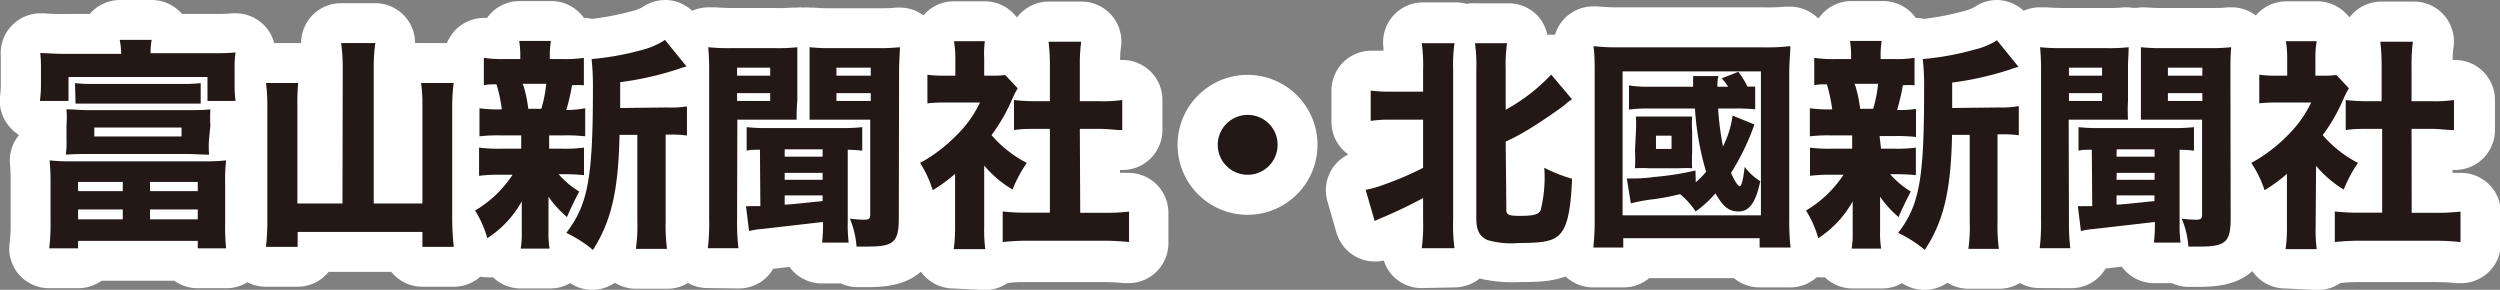 <svg xmlns="http://www.w3.org/2000/svg" viewBox="0 0 187.97 21.79"><rect x="0" y="0" width="187.97" height="21.79" fill="#808080" stroke="none"/><defs><style>.cls-1{fill:#fff;}.cls-2{fill:#231815;}</style></defs><g id="レイヤー_2" data-name="レイヤー 2"><g id="レイヤー_1-2" data-name="レイヤー 1"><path d="M9.11,4.05A5.34,5.34,0,0,0,9,3h2.4a6.15,6.15,0,0,0-.08,1h4.47c.89,0,1.4,0,1.92-.06a7.27,7.27,0,0,0-.07,1.18V6.39a8.52,8.52,0,0,0,.07,1.2H15.6V5.79H5.15v1.8H3a9.14,9.14,0,0,0,.08-1.22V5.17c0-.42,0-.75-.06-1.18.5,0,1,.06,1.92.06ZM3.8,13.83a17.56,17.56,0,0,0-.07-1.77,15.45,15.45,0,0,0,1.74.07h9.78A15.85,15.85,0,0,0,17,12.06a13.28,13.28,0,0,0-.07,1.77v2.92A17,17,0,0,0,17,18.67H14.87v-.56h-9v.56H3.7a14.51,14.51,0,0,0,.1-1.9Zm11.92-3.4a7.45,7.45,0,0,0,0,1.2c-.53,0-1.08-.05-1.6-.05H6.56c-.54,0-1.06,0-1.61.05A7.55,7.55,0,0,0,5,10.43v-1A8.77,8.77,0,0,0,5,8.22c.54,0,1,.06,1.61.06h7.62c.62,0,1.06,0,1.59-.06a8.28,8.28,0,0,0,0,1.21ZM5.64,6.25a10.31,10.31,0,0,0,1.22.06h7a10.38,10.38,0,0,0,1.23-.06V7.79c-.38,0-.77,0-1.23,0h-7c-.43,0-.82,0-1.18,0Zm.23,8.12H9.23v-.69H5.87Zm0,2.12H9.23v-.74H5.87Zm1.22-6.9v.67h6.56V9.59Zm4.19,4.78h3.59v-.69H11.28Zm0,2.12h3.59v-.74H11.28Z"/><path d="M25.77,5a13.65,13.65,0,0,0-.12-1.76h2.57A12.37,12.37,0,0,0,28.1,5V15.3h3.66V7.86a11.16,11.16,0,0,0-.1-1.62h2.45A15.14,15.14,0,0,0,34,7.86v8.51a19.82,19.82,0,0,0,.12,2.19H31.76V17.44H22.38v1.12H20a18.19,18.19,0,0,0,.1-2.16V7.89A12.94,12.94,0,0,0,20,6.24h2.42a15,15,0,0,0-.06,1.65V15.3h3.39Z"/><path d="M41.29,11.18h1a10.91,10.91,0,0,0,1.62-.08v2.07a13.68,13.68,0,0,0-1.62-.07H42a6.52,6.52,0,0,0,1.55,1.3c-.35.67-.65,1.29-.92,1.92a8.11,8.11,0,0,1-1.39-1.53c0,.7,0,1,0,1.2v1.33a7.5,7.5,0,0,0,.08,1.37H39.15a6.83,6.83,0,0,0,.08-1.28V16.14c0-.29,0-.67,0-1a7.82,7.82,0,0,1-2.59,2.77,7.76,7.76,0,0,0-.92-2.08,8.65,8.65,0,0,0,2.82-2.69h-.91a11.37,11.37,0,0,0-1.61.08V11.1a11.31,11.31,0,0,0,1.64.08h1.53v-1H37.65a11.74,11.74,0,0,0-1.6.07V8.14a9.93,9.93,0,0,0,1.68.08,10.9,10.9,0,0,0-.4-1.88c-.42,0-.62,0-.95.07V4.35A9.7,9.7,0,0,0,38,4.44h1.12v-.1a7.61,7.61,0,0,0-.08-1.26h2.38a7.17,7.17,0,0,0-.08,1.26v.1h.92a9.71,9.71,0,0,0,1.64-.09V6.41a7.53,7.53,0,0,0-.89,0,15.33,15.33,0,0,1-.43,1.86A7.72,7.72,0,0,0,44,8.14v2.11a12.24,12.24,0,0,0-1.62-.07H41.29Zm-.59-3a9.57,9.57,0,0,0,.37-1.88H39.3l.07.18a9.86,9.86,0,0,1,.35,1.7Zm9.42-.1A7.88,7.88,0,0,0,51.65,8v2.19a8.28,8.28,0,0,0-1.28-.07h-.32V16.6a13.69,13.69,0,0,0,.1,2.11H47.81a12.54,12.54,0,0,0,.11-2.11V10.14H46.58c-.08,4.21-.63,6.52-2,8.65a9.27,9.27,0,0,0-2-1.28c1.6-2.11,2-4,2-10.75a19.16,19.16,0,0,0-.1-2.32,21,21,0,0,0,3.89-.71A5.6,5.6,0,0,0,50,3l1.62,2a4,4,0,0,0-.59.18,24,24,0,0,1-4.4,1V8.12Z"/><path d="M55.42,16.54a17.09,17.09,0,0,0,.1,2.12h-2.3a15.58,15.58,0,0,0,.1-2.16V5.44a18.34,18.34,0,0,0-.07-1.89A15.2,15.2,0,0,0,55,3.62h3.25a13.45,13.45,0,0,0,1.7-.07c0,.53,0,.9,0,1.54V7.56A12.89,12.89,0,0,0,59.9,9c-.35,0-1,0-1.46,0h-3Zm0-10.85h2.49v-.6H55.42Zm0,1.9h2.49V7H55.42Zm1.72,3.67c-.6,0-.66,0-1,.07V9.56a13.12,13.12,0,0,0,1.56.07h5.57a13.34,13.34,0,0,0,1.56-.07v1.77a9.62,9.62,0,0,0-1.09-.07v5.48a10.82,10.82,0,0,0,.07,1.5h-2a11.88,11.88,0,0,0,.07-1.55l-4.62.53a5.61,5.61,0,0,0-.94.15l-.23-1.87a2.51,2.51,0,0,0,.35,0l.73,0Zm1.86.52h2.85v-.55H59Zm0,1.74h2.85V13H59Zm0,1.87c.8-.05.86-.07,2.35-.22l.5-.05v-.43H59Zm8.58,1c0,1.82-.37,2.15-2.36,2.15l-.82,0a6.53,6.53,0,0,0-.5-2.1,10.29,10.29,0,0,0,1,.08c.45,0,.53-.06.53-.41V9H62.32c-.54,0-1,0-1.45,0,0-.36,0-.73,0-1.48V5.09c0-.62,0-1.07,0-1.54a14.65,14.65,0,0,0,1.7.07h3.39a15,15,0,0,0,1.7-.07c0,.55-.06,1-.06,1.87ZM62.89,5.69h2.58v-.6H62.89Zm0,1.9h2.58V7H62.89Z"/><path d="M74,17a11.52,11.52,0,0,0,.08,1.73H71.71a12,12,0,0,0,.1-1.78V13.07a11.44,11.44,0,0,1-1.68,1.23,8.4,8.4,0,0,0-.95-2.05,11.56,11.56,0,0,0,2.75-2.09,8.53,8.53,0,0,0,1.75-2.45H71.16a11.4,11.4,0,0,0-1.43.06V5.62a9.3,9.3,0,0,0,1.3.07h.8V4.37a7.43,7.43,0,0,0-.1-1.27h2.32A6.68,6.68,0,0,0,74,4.39v1.3h.58a6.67,6.67,0,0,0,1-.05l.94,1a6.58,6.58,0,0,0-.39.75,13.25,13.25,0,0,1-1.58,2.77,8.93,8.93,0,0,0,2.65,2.09,10.33,10.33,0,0,0-1.07,2A8.4,8.4,0,0,1,74,12.45Zm7.22-1h1.67a15.42,15.42,0,0,0,2-.09v2.29a18.06,18.06,0,0,0-2-.1H77.29a16.77,16.77,0,0,0-1.9.1V15.9a15.53,15.53,0,0,0,1.93.09h1.62V9.69H77.87c-.55,0-1.08,0-1.63.09V7.52a14.19,14.19,0,0,0,1.63.09h1.07V5a15.59,15.59,0,0,0-.1-1.86h2.45A13.21,13.21,0,0,0,81.19,5V7.61h1.54a10.3,10.3,0,0,0,1.65-.09V9.78c-.56,0-1.07-.09-1.65-.09H81.19Z"/><path d="M96.06,10.9a2.25,2.25,0,1,1-2.25-2.26A2.24,2.24,0,0,1,96.06,10.9Z"/><path d="M104.68,9a9.52,9.52,0,0,0-1.62.09V6.81a10.74,10.74,0,0,0,1.62.08H107V5.25a12.06,12.06,0,0,0-.1-2h2.46a11.85,11.85,0,0,0-.1,2v11.3a13,13,0,0,0,.1,2.11h-2.46a13.48,13.48,0,0,0,.1-2.14V14.89c-.92.5-1.77.91-2.85,1.38-.37.15-.55.23-.79.35l-.68-2.35a7,7,0,0,0,1.38-.39A23.47,23.47,0,0,0,107,12.62V9Zm8.58,6.8c0,.35.2.43,1,.43,1.07,0,1.42-.1,1.58-.43a10.16,10.16,0,0,0,.27-3.19,11.09,11.09,0,0,0,2.09.83c-.1,2.54-.4,3.78-1.07,4.31-.5.4-1.19.52-2.94.52a6.38,6.38,0,0,1-2.35-.22c-.6-.28-.84-.73-.84-1.65V5.25a11.59,11.59,0,0,0-.1-2h2.41a12.13,12.13,0,0,0-.1,2v3a13.79,13.79,0,0,0,3.42-2.64l1.57,1.86a2.45,2.45,0,0,0-.5.38c-.47.37-1.82,1.3-2.64,1.8-.64.39-1.15.67-1.85,1Z"/><path d="M119.8,18.61a19.07,19.07,0,0,0,.1-2.24V5.47c0-.8,0-1.35-.09-2a16.67,16.67,0,0,0,2,.09h10.8a15.81,15.81,0,0,0,2-.09c0,.6-.08,1.17-.08,2V16.39a17.86,17.86,0,0,0,.1,2.22H132.3v-.7H122.05v.7ZM122,16.19H132.4V5.37H122Zm5.5-2.49a7.18,7.18,0,0,0,.78-.78,21.49,21.49,0,0,1-.84-4.76H124a9.89,9.89,0,0,0-1.52.08V6.42a8.45,8.45,0,0,0,1.5.1h3.32c0-.18,0-.18,0-.48a1.44,1.44,0,0,0,0-.32h1.9a3.31,3.31,0,0,0-.07.8h.81a5,5,0,0,0-.49-.63l1.25-.49a6.57,6.57,0,0,1,.69,1.11l.58,0V8.22a13,13,0,0,0-1.57-.06h-1.22a21.52,21.52,0,0,0,.37,2.85,7.35,7.35,0,0,0,.72-2.32l1.64.67A17.66,17.66,0,0,1,130.15,13c.28.63.53,1,.66,1s.25-.45.37-1.45a4.1,4.1,0,0,0,1.17,1.07c-.32,1.58-.82,2.28-1.62,2.28s-1.19-.41-1.75-1.36a8.12,8.12,0,0,1-1.49,1.36,5.6,5.6,0,0,0-1.17-1.3l-.53.12c-.43.1-.9.18-1.4.25a13.46,13.46,0,0,0-1.77.32l-.3-1.87h.33c.17,0,1,0,1.67-.11a21.87,21.87,0,0,0,3.16-.49ZM123,9.94a10.27,10.27,0,0,0,0-1.18c.36,0,.67,0,1.07,0h2.06c.46,0,.8,0,1.1,0a7.81,7.81,0,0,0,0,1.12v1.55a11.72,11.72,0,0,0,0,1.22,8.18,8.18,0,0,0-.93,0H124a9.72,9.72,0,0,0-1.07,0,11.28,11.28,0,0,0,0-1.29Zm1.51,1.26h1.17v-1h-1.17Z"/><path d="M141.43,11.18h1a10.91,10.91,0,0,0,1.62-.08v2.07a13.68,13.68,0,0,0-1.62-.07h-.31a6.52,6.52,0,0,0,1.55,1.3c-.35.67-.65,1.29-.92,1.92a7.79,7.79,0,0,1-1.39-1.53c0,.7,0,1,0,1.2v1.33a7.5,7.5,0,0,0,.08,1.37h-2.22a6.83,6.83,0,0,0,.08-1.28V16.14c0-.29,0-.67,0-1a7.82,7.82,0,0,1-2.59,2.77,7.76,7.76,0,0,0-.92-2.08,8.65,8.65,0,0,0,2.82-2.69h-.92a11.3,11.3,0,0,0-1.6.08V11.1a11.31,11.31,0,0,0,1.64.08h1.53v-1h-1.58a11.74,11.74,0,0,0-1.6.07V8.14a9.93,9.93,0,0,0,1.68.08,11.93,11.93,0,0,0-.4-1.88c-.42,0-.62,0-.95.07V4.35a9.7,9.7,0,0,0,1.65.09h1.12v-.1a7.61,7.61,0,0,0-.08-1.26h2.38a7.17,7.17,0,0,0-.08,1.26v.1h.92a9.51,9.51,0,0,0,1.63-.09V6.41a7.23,7.23,0,0,0-.88,0,15.33,15.33,0,0,1-.43,1.86,7.72,7.72,0,0,0,1.42-.08v2.11a12.24,12.24,0,0,0-1.62-.07h-1.12Zm-.59-3a9.57,9.57,0,0,0,.37-1.88h-1.77l.07.18a9.86,9.86,0,0,1,.35,1.7Zm9.42-.1a7.88,7.88,0,0,0,1.53-.1v2.19a8.28,8.28,0,0,0-1.28-.07h-.32V16.6a13.69,13.69,0,0,0,.1,2.11H148a12.78,12.78,0,0,0,.1-2.11V10.14h-1.33c-.08,4.21-.64,6.52-2.05,8.65a9.27,9.27,0,0,0-2-1.28c1.6-2.11,1.95-4,1.95-10.75a19.16,19.16,0,0,0-.1-2.32,21,21,0,0,0,3.89-.71,5.6,5.6,0,0,0,1.69-.7l1.62,2a4,4,0,0,0-.59.18,24,24,0,0,1-4.4,1V8.12Z"/><path d="M155.56,16.54a17.09,17.09,0,0,0,.1,2.12h-2.3a15.58,15.58,0,0,0,.1-2.16V5.44a18.34,18.34,0,0,0-.07-1.89,15.2,15.2,0,0,0,1.71.07h3.25a13.45,13.45,0,0,0,1.7-.07c0,.53-.05.9-.05,1.54V7.56A12.89,12.89,0,0,0,160,9c-.35,0-1,0-1.46,0h-3Zm0-10.85h2.49v-.6h-2.49Zm0,1.9h2.49V7h-2.49Zm1.72,3.67c-.6,0-.67,0-1,.07V9.56a13.12,13.12,0,0,0,1.56.07h5.57a13,13,0,0,0,1.55-.07v1.77a9.26,9.26,0,0,0-1.08-.07v5.48a10.82,10.82,0,0,0,.07,1.5h-2a11.88,11.88,0,0,0,.07-1.55l-4.62.53a5.61,5.61,0,0,0-.94.15l-.23-1.87a2.44,2.44,0,0,0,.35,0l.73,0Zm1.86.52H162v-.55h-2.85Zm0,1.74H162V13h-2.85Zm0,1.87c.8-.05.86-.07,2.35-.22l.5-.05v-.43h-2.85Zm8.58,1c0,1.82-.37,2.15-2.36,2.15l-.82,0a6.53,6.53,0,0,0-.5-2.1,10.29,10.29,0,0,0,1,.08c.45,0,.53-.06.53-.41V9h-3.15c-.54,0-1,0-1.45,0,0-.36,0-.73,0-1.48V5.09c0-.62,0-1.07,0-1.54a14.65,14.65,0,0,0,1.7.07h3.39a15,15,0,0,0,1.7-.07c-.05.55-.06,1-.06,1.87ZM163,5.69h2.59v-.6H163Zm0,1.9h2.59V7H163Z"/><path d="M174.11,17a11.52,11.52,0,0,0,.08,1.73h-2.34a12,12,0,0,0,.1-1.78V13.07a11.44,11.44,0,0,1-1.68,1.23,8.4,8.4,0,0,0-1-2.05,11.56,11.56,0,0,0,2.75-2.09,8.73,8.73,0,0,0,1.75-2.45H171.3a11.4,11.4,0,0,0-1.43.06V5.62a9.3,9.3,0,0,0,1.3.07h.8V4.37a7.43,7.43,0,0,0-.1-1.27h2.32a6.68,6.68,0,0,0-.1,1.29v1.3h.58a6.67,6.67,0,0,0,1-.05l.94,1a6.58,6.58,0,0,0-.39.75,13.25,13.25,0,0,1-1.58,2.77,8.93,8.93,0,0,0,2.65,2.09,10.33,10.33,0,0,0-1.07,2,8.4,8.4,0,0,1-2.08-1.78Zm7.22-1H183a15.42,15.42,0,0,0,2-.09v2.29a18.06,18.06,0,0,0-1.95-.1h-5.59a17.07,17.07,0,0,0-1.91.1V15.9a15.8,15.8,0,0,0,1.94.09h1.62V9.69H178c-.55,0-1.08,0-1.63.09V7.52a14.19,14.19,0,0,0,1.63.09h1.07V5a15.59,15.59,0,0,0-.1-1.86h2.45a13.21,13.21,0,0,0-.1,1.86V7.61h1.54a10.3,10.3,0,0,0,1.65-.09V9.78c-.56,0-1.07-.09-1.65-.09h-1.54Z"/><path class="cls-1" d="M14.87,21.67a3,3,0,0,1-1.76-.56H7.63a3,3,0,0,1-1.76.56H3.7a3,3,0,0,1-2.25-1A3,3,0,0,1,.72,18.3,10.94,10.94,0,0,0,.8,16.77V13.83a14.46,14.46,0,0,0-.05-1.5,3,3,0,0,1,.68-2.18,3.07,3.07,0,0,1-.67-.57A3,3,0,0,1,0,7.23a5.26,5.26,0,0,0,.06-.86V5.17c0-.27,0-.49,0-.74V4.22A3,3,0,0,1,3,1h.29a16,16,0,0,0,1.63.05H6.75A3,3,0,0,1,9,0h2.4a3,3,0,0,1,2.28,1.05h2.11c.8,0,1.23,0,1.63-.05h.29a3,3,0,0,1,2.18.93,3,3,0,0,1,.79,2.51,4.13,4.13,0,0,0,0,.74V6.39a6,6,0,0,0,0,.79,3,3,0,0,1-1.4,3A3,3,0,0,1,20,12.4a10.22,10.22,0,0,0,0,1.43v2.92A14.23,14.23,0,0,0,20,18.29a3,3,0,0,1-3,3.38Z"/><path class="cls-1" d="M31.76,21.56a3,3,0,0,1-2.34-1.12H24.71a3,3,0,0,1-2.33,1.12H20a3,3,0,0,1-3-3.33,15.66,15.66,0,0,0,.08-1.83V7.89a10.13,10.13,0,0,0-.07-1.27,3,3,0,0,1,3-3.38h2.63a3,3,0,0,1,3-3h2.57a3,3,0,0,1,3,3,3.15,3.15,0,0,1,.44,0h2.45a3,3,0,0,1,2.25,1,3,3,0,0,1,.73,2.34A11.54,11.54,0,0,0,37,7.86v8.51a16.06,16.06,0,0,0,.1,1.86,3,3,0,0,1-3,3.33Z"/><path class="cls-1" d="M44.53,21.79a3,3,0,0,1-1.66-.5,3,3,0,0,1-1.5.4H39.15a3,3,0,0,1-2.08-.84,2.55,2.55,0,0,1-.39,0,2.94,2.94,0,0,1-1-.17,3,3,0,0,1-1.88-2,4.51,4.51,0,0,0-.59-1.32,3,3,0,0,1,0-3.17,3.09,3.09,0,0,1-.17-1V11.1c0-.13,0-.25,0-.37a3.87,3.87,0,0,1,0-.48V8.14a3,3,0,0,1,.35-1.41c0-.11,0-.22,0-.32V4.35a3,3,0,0,1,3-3h.23a1.84,1.84,0,0,1,.17-.22A3,3,0,0,1,39.07.08h2.38a3,3,0,0,1,2.29,1.06l.17.21h0a2.46,2.46,0,0,1,.6.07,20.83,20.83,0,0,0,3-.58,3.69,3.69,0,0,0,.76-.28A3.07,3.07,0,0,1,50,0a3,3,0,0,1,2.31,1.09L53.9,3.07a3,3,0,0,1,.55,2.83,3.43,3.43,0,0,1-.25.55A3,3,0,0,1,54.65,8v2.19a3,3,0,0,1-1,2.26,2.85,2.85,0,0,1-.58.4V16.6a10.82,10.82,0,0,0,.07,1.65,3,3,0,0,1-3,3.46H47.81a3,3,0,0,1-1.58-.45,3.15,3.15,0,0,1-1.24.5A3.55,3.55,0,0,1,44.53,21.79Z"/><path class="cls-1" d="M53.22,21.66a3,3,0,0,1-3-3.39,15,15,0,0,0,.07-1.77V5.44c0-.88,0-1.22,0-1.61a3,3,0,0,1,3-3.28l.3,0c.37,0,.65.05,1.41.05h3.25A11.56,11.56,0,0,0,59.57.57l.34,0a2.42,2.42,0,0,1,.47,0,2.49,2.49,0,0,1,.47,0l.3,0a13.68,13.68,0,0,0,1.4.05h3.39c.75,0,1,0,1.41-.05l.29,0a3,3,0,0,1,3,3.27c0,.46,0,.84,0,1.6v11c0,4.62-3.06,5.15-5.36,5.15h0l-.87,0a2.93,2.93,0,0,1-1.19-.28H61.78a3,3,0,0,1-2.23-1l-.2-.24-1.22.14a2.62,2.62,0,0,1-.34.48,3,3,0,0,1-2.27,1Z"/><path class="cls-1" d="M71.71,21.69a3,3,0,0,1-3-3.38A8.9,8.9,0,0,0,68.81,17a3,3,0,0,1-1.52-1.74,5.39,5.39,0,0,0-.62-1.36,3,3,0,0,1,.82-4.13,3,3,0,0,1-.76-2V5.62a3,3,0,0,1,1-2.25,2.92,2.92,0,0,1,1-.58,3,3,0,0,1,3-2.69h2.32a3,3,0,0,1,2.3,1.08l.11.13c.05-.06.1-.13.16-.19a3,3,0,0,1,2.22-1h2.45a3,3,0,0,1,3,3.39,6.41,6.41,0,0,0-.07,1h.18a3,3,0,0,1,3,3V9.78a3,3,0,0,1-3,3h-.19V13l.3,0,.34,0a3,3,0,0,1,3,3v2.29a3,3,0,0,1-3,3l-.32,0c-.48-.05-1.09-.08-1.63-.08H77.29c-.53,0-1.05,0-1.55.08a3,3,0,0,1-1.69.52Z"/><path class="cls-1" d="M93.81,16.15a5.26,5.26,0,1,1,5.25-5.25A5.26,5.26,0,0,1,93.81,16.15Z"/><path class="cls-1" d="M106.91,21.66a3,3,0,0,1-2.26-1,2.84,2.84,0,0,1-.6-1.07,3.08,3.08,0,0,1-.68.07,3,3,0,0,1-2.88-2.16l-.68-2.35a3,3,0,0,1,1.57-3.54l-.27-.21a3,3,0,0,1-1-2.28V6.81a3,3,0,0,1,3-3l.44,0,.47,0,0-.22a3,3,0,0,1,3-3.41h2.46a3,3,0,0,1,.79.11A3,3,0,0,1,111,.25h2.41a3,3,0,0,1,2.26,1,3.05,3.05,0,0,1,.67,1.36l.34,0h0a3,3,0,0,1,2.3,1l1.57,1.85a3,3,0,0,1-.68,4.47l-.1.07a1.07,1.07,0,0,1-.16.14c-.12.1-.29.22-.49.36a3,3,0,0,1,2.13,3c-.09,2.5-.34,5.06-2.19,6.53-1.36,1.09-2.92,1.18-4.81,1.18a10.78,10.78,0,0,1-3-.27,3,3,0,0,1-1.88.67Z"/><path class="cls-1" d="M132.3,21.61a3,3,0,0,1-1.93-.7H124a3,3,0,0,1-1.93.7H119.8a3,3,0,0,1-3-3.37,14.4,14.4,0,0,0,.08-1.87V5.47c0-.68,0-1.14-.08-1.75a3,3,0,0,1,3-3.24l.32,0a14.53,14.53,0,0,0,1.67.07h10.8A13,13,0,0,0,134.23.5l.34,0a3,3,0,0,1,3,3.25c-.05.54-.07,1-.07,1.74V16.39a17,17,0,0,0,.07,1.83,3,3,0,0,1-3,3.39Z"/><path class="cls-1" d="M144.67,21.79a3,3,0,0,1-1.66-.5,3,3,0,0,1-1.5.4h-2.22a3,3,0,0,1-2.08-.84,2.55,2.55,0,0,1-.39,0,2.94,2.94,0,0,1-1-.17,3,3,0,0,1-1.88-2,4.51,4.51,0,0,0-.59-1.32,3,3,0,0,1,0-3.17,3.09,3.09,0,0,1-.17-1V11.1c0-.13,0-.25,0-.37a3.87,3.87,0,0,1,0-.48V8.14a3,3,0,0,1,.35-1.41c0-.11,0-.22,0-.32V4.35a3,3,0,0,1,3-3h.23a1.84,1.84,0,0,1,.17-.22A3,3,0,0,1,139.21.08h2.38a3,3,0,0,1,2.29,1.06l.16.21h0a2.48,2.48,0,0,1,.61.07,20.83,20.83,0,0,0,3-.58,3.69,3.69,0,0,0,.76-.28A3.07,3.07,0,0,1,150.11,0a3,3,0,0,1,2.31,1.09L154,3.07a3,3,0,0,1,.55,2.83,3.43,3.43,0,0,1-.25.55A3,3,0,0,1,154.79,8v2.19a3,3,0,0,1-1,2.26,2.54,2.54,0,0,1-.57.4V16.6a10.82,10.82,0,0,0,.07,1.65,3,3,0,0,1-3,3.46H148a3,3,0,0,1-1.58-.45,3.15,3.15,0,0,1-1.24.5A3.55,3.55,0,0,1,144.67,21.79Z"/><path class="cls-1" d="M153.36,21.66a3,3,0,0,1-3-3.39,12.42,12.42,0,0,0,.08-1.77V5.44c0-.88,0-1.22-.05-1.61a3,3,0,0,1,3-3.28l.3,0c.37,0,.65.05,1.41.05h3.25a11.56,11.56,0,0,0,1.36-.05l.34,0a2.78,2.78,0,0,0,.94,0l.3,0a13.68,13.68,0,0,0,1.4.05h3.39c.75,0,1,0,1.41-.05l.29,0a3,3,0,0,1,3,3.27c0,.46-.05.84-.05,1.6v11c0,4.62-3.06,5.15-5.36,5.15h0l-.87,0a2.93,2.93,0,0,1-1.19-.28h-1.35a3,3,0,0,1-2.23-1l-.2-.24-1.22.14a2.62,2.62,0,0,1-.34.48,3,3,0,0,1-2.27,1Z"/><path class="cls-1" d="M171.85,21.69a3,3,0,0,1-3-3.38A8.9,8.9,0,0,0,169,17a3,3,0,0,1-1.52-1.74,5.39,5.39,0,0,0-.62-1.36,3,3,0,0,1,.82-4.13,3,3,0,0,1-.76-2V5.62a3,3,0,0,1,1-2.25,2.92,2.92,0,0,1,1-.58,3,3,0,0,1,3-2.69h2.32a3,3,0,0,1,2.3,1.08l.11.13c.05-.06.1-.13.16-.19a3,3,0,0,1,2.22-1h2.45a3,3,0,0,1,3,3.39,6.41,6.41,0,0,0-.07,1h.18a3,3,0,0,1,3,3V9.78a3,3,0,0,1-3,3h-.19V13l.3,0,.34,0a3,3,0,0,1,3,3v2.29a3,3,0,0,1-3,3l-.32,0c-.48-.05-1.09-.08-1.63-.08h-5.59c-.53,0-1.05,0-1.55.08a3,3,0,0,1-1.69.52Z"/><path class="cls-2" d="M9.11,4.05A5.34,5.34,0,0,0,9,3h2.4a6.15,6.15,0,0,0-.08,1h4.47c.89,0,1.4,0,1.92-.06a7.27,7.27,0,0,0-.07,1.18V6.39a8.52,8.52,0,0,0,.07,1.2H15.6V5.79H5.15v1.8H3a9.14,9.14,0,0,0,.08-1.22V5.17c0-.42,0-.75-.06-1.18.5,0,1,.06,1.92.06ZM3.8,13.83a17.56,17.56,0,0,0-.07-1.77,15.45,15.45,0,0,0,1.74.07h9.78A15.85,15.85,0,0,0,17,12.06a13.28,13.28,0,0,0-.07,1.77v2.92A17,17,0,0,0,17,18.67H14.87v-.56h-9v.56H3.7a14.51,14.51,0,0,0,.1-1.9Zm11.92-3.4a7.45,7.45,0,0,0,0,1.2c-.53,0-1.08-.05-1.6-.05H6.56c-.54,0-1.06,0-1.61.05A7.55,7.55,0,0,0,5,10.43v-1A8.77,8.77,0,0,0,5,8.22c.54,0,1,.06,1.61.06h7.62c.62,0,1.06,0,1.59-.06a8.28,8.28,0,0,0,0,1.21ZM5.64,6.25a10.31,10.31,0,0,0,1.22.06h7a10.38,10.38,0,0,0,1.23-.06V7.79c-.38,0-.77,0-1.23,0h-7c-.43,0-.82,0-1.18,0Zm.23,8.12H9.23v-.69H5.87Zm0,2.12H9.23v-.74H5.87Zm1.22-6.9v.67h6.56V9.59Zm4.19,4.78h3.59v-.69H11.28Zm0,2.12h3.59v-.74H11.28Z"/><path class="cls-2" d="M25.77,5a13.65,13.65,0,0,0-.12-1.76h2.57A12.37,12.37,0,0,0,28.1,5V15.3h3.66V7.86a11.16,11.16,0,0,0-.1-1.62h2.45A15.14,15.14,0,0,0,34,7.86v8.51a19.82,19.82,0,0,0,.12,2.19H31.76V17.44H22.38v1.12H20a18.19,18.19,0,0,0,.1-2.16V7.89A12.94,12.94,0,0,0,20,6.24h2.42a15,15,0,0,0-.06,1.65V15.3h3.39Z"/><path class="cls-2" d="M41.29,11.18h1a10.91,10.91,0,0,0,1.62-.08v2.07a13.68,13.68,0,0,0-1.62-.07H42a6.52,6.52,0,0,0,1.55,1.3c-.35.67-.65,1.29-.92,1.92a8.11,8.11,0,0,1-1.39-1.53c0,.7,0,1,0,1.2v1.33a7.5,7.5,0,0,0,.08,1.37H39.15a6.83,6.83,0,0,0,.08-1.28V16.14c0-.29,0-.67,0-1a7.82,7.82,0,0,1-2.59,2.77,7.76,7.76,0,0,0-.92-2.08,8.65,8.65,0,0,0,2.82-2.69h-.91a11.37,11.37,0,0,0-1.61.08V11.1a11.31,11.31,0,0,0,1.64.08h1.53v-1H37.65a11.74,11.74,0,0,0-1.6.07V8.14a9.93,9.93,0,0,0,1.68.08,10.9,10.9,0,0,0-.4-1.88c-.42,0-.62,0-.95.07V4.35A9.7,9.7,0,0,0,38,4.44h1.12v-.1a7.61,7.61,0,0,0-.08-1.26h2.38a7.17,7.17,0,0,0-.08,1.26v.1h.92a9.71,9.71,0,0,0,1.64-.09V6.41a7.53,7.53,0,0,0-.89,0,15.33,15.33,0,0,1-.43,1.86A7.72,7.72,0,0,0,44,8.14v2.11a12.24,12.24,0,0,0-1.62-.07H41.29Zm-.59-3a9.57,9.57,0,0,0,.37-1.88H39.3l.07.18a9.86,9.86,0,0,1,.35,1.7Zm9.42-.1A7.88,7.88,0,0,0,51.65,8v2.19a8.28,8.28,0,0,0-1.28-.07h-.32V16.6a13.69,13.69,0,0,0,.1,2.11H47.81a12.54,12.54,0,0,0,.11-2.11V10.14H46.58c-.08,4.21-.63,6.52-2,8.65a9.27,9.27,0,0,0-2-1.28c1.6-2.11,2-4,2-10.75a19.16,19.16,0,0,0-.1-2.32,21,21,0,0,0,3.89-.71A5.6,5.6,0,0,0,50,3l1.62,2a4,4,0,0,0-.59.18,24,24,0,0,1-4.4,1V8.12Z"/><path class="cls-2" d="M55.42,16.54a17.09,17.09,0,0,0,.1,2.12h-2.3a15.58,15.58,0,0,0,.1-2.16V5.44a18.34,18.34,0,0,0-.07-1.89A15.2,15.2,0,0,0,55,3.62h3.25a13.45,13.45,0,0,0,1.7-.07c0,.53,0,.9,0,1.54V7.56A12.89,12.89,0,0,0,59.9,9c-.35,0-1,0-1.46,0h-3Zm0-10.85h2.49v-.6H55.42Zm0,1.9h2.49V7H55.42Zm1.72,3.67c-.6,0-.66,0-1,.07V9.56a13.12,13.12,0,0,0,1.56.07h5.57a13.34,13.34,0,0,0,1.56-.07v1.77a9.62,9.62,0,0,0-1.09-.07v5.48a10.82,10.82,0,0,0,.07,1.5h-2a11.88,11.88,0,0,0,.07-1.55l-4.62.53a5.61,5.61,0,0,0-.94.15l-.23-1.87a2.51,2.51,0,0,0,.35,0l.73,0Zm1.86.52h2.85v-.55H59Zm0,1.74h2.85V13H59Zm0,1.87c.8-.05.86-.07,2.35-.22l.5-.05v-.43H59Zm8.58,1c0,1.82-.37,2.15-2.36,2.15l-.82,0a6.53,6.53,0,0,0-.5-2.1,10.29,10.29,0,0,0,1,.08c.45,0,.53-.06.53-.41V9H62.32c-.54,0-1,0-1.45,0,0-.36,0-.73,0-1.48V5.09c0-.62,0-1.07,0-1.54a14.65,14.65,0,0,0,1.7.07h3.39a15,15,0,0,0,1.7-.07c0,.55-.06,1-.06,1.87ZM62.89,5.69h2.58v-.6H62.89Zm0,1.9h2.58V7H62.89Z"/><path class="cls-2" d="M74,17a11.52,11.52,0,0,0,.08,1.73H71.71a12,12,0,0,0,.1-1.78V13.07a11.44,11.44,0,0,1-1.68,1.23,8.4,8.4,0,0,0-.95-2.05,11.56,11.56,0,0,0,2.75-2.09,8.53,8.53,0,0,0,1.75-2.45H71.16a11.4,11.4,0,0,0-1.43.06V5.62a9.3,9.3,0,0,0,1.3.07h.8V4.37a7.43,7.43,0,0,0-.1-1.27h2.32A6.68,6.68,0,0,0,74,4.39v1.3h.58a6.67,6.67,0,0,0,1-.05l.94,1a6.58,6.58,0,0,0-.39.75,13.25,13.25,0,0,1-1.58,2.77,8.93,8.93,0,0,0,2.65,2.09,10.33,10.33,0,0,0-1.07,2A8.4,8.4,0,0,1,74,12.45Zm7.22-1h1.67a15.42,15.42,0,0,0,2-.09v2.29a18.06,18.06,0,0,0-2-.1H77.29a16.77,16.77,0,0,0-1.9.1V15.9a15.53,15.53,0,0,0,1.93.09h1.62V9.69H77.87c-.55,0-1.08,0-1.63.09V7.52a14.19,14.19,0,0,0,1.63.09h1.07V5a15.59,15.59,0,0,0-.1-1.86h2.45A13.21,13.21,0,0,0,81.19,5V7.61h1.54a10.3,10.3,0,0,0,1.65-.09V9.78c-.56,0-1.07-.09-1.65-.09H81.19Z"/><path class="cls-2" d="M96.06,10.9a2.25,2.25,0,1,1-2.25-2.26A2.24,2.24,0,0,1,96.06,10.9Z"/><path class="cls-2" d="M104.68,9a9.52,9.52,0,0,0-1.62.09V6.81a10.74,10.74,0,0,0,1.62.08H107V5.25a12.06,12.06,0,0,0-.1-2h2.46a11.85,11.85,0,0,0-.1,2v11.3a13,13,0,0,0,.1,2.11h-2.46a13.48,13.48,0,0,0,.1-2.14V14.89c-.92.5-1.77.91-2.85,1.38-.37.15-.55.23-.79.35l-.68-2.35a7,7,0,0,0,1.38-.39A23.47,23.47,0,0,0,107,12.62V9Zm8.58,6.8c0,.35.2.43,1,.43,1.07,0,1.42-.1,1.58-.43a10.16,10.16,0,0,0,.27-3.19,11.09,11.09,0,0,0,2.09.83c-.1,2.54-.4,3.78-1.07,4.31-.5.4-1.19.52-2.94.52a6.38,6.38,0,0,1-2.35-.22c-.6-.28-.84-.73-.84-1.65V5.25a11.59,11.59,0,0,0-.1-2h2.41a12.13,12.13,0,0,0-.1,2v3a13.79,13.79,0,0,0,3.42-2.64l1.57,1.86a2.45,2.45,0,0,0-.5.38c-.47.37-1.82,1.3-2.64,1.8-.64.39-1.15.67-1.85,1Z"/><path class="cls-2" d="M119.8,18.61a19.07,19.07,0,0,0,.1-2.24V5.47c0-.8,0-1.35-.09-2a16.67,16.67,0,0,0,2,.09h10.8a15.81,15.81,0,0,0,2-.09c0,.6-.08,1.17-.08,2V16.39a17.86,17.86,0,0,0,.1,2.22H132.3v-.7H122.05v.7ZM122,16.19H132.4V5.37H122Zm5.5-2.49a7.18,7.18,0,0,0,.78-.78,21.49,21.49,0,0,1-.84-4.76H124a9.89,9.89,0,0,0-1.52.08V6.42a8.45,8.45,0,0,0,1.5.1h3.32c0-.18,0-.18,0-.48a1.44,1.44,0,0,0,0-.32h1.9a3.31,3.31,0,0,0-.07.8h.81a5,5,0,0,0-.49-.63l1.25-.49a6.57,6.57,0,0,1,.69,1.11l.58,0V8.22a13,13,0,0,0-1.57-.06h-1.22a21.52,21.52,0,0,0,.37,2.85,7.35,7.35,0,0,0,.72-2.32l1.64.67A17.66,17.66,0,0,1,130.15,13c.28.63.53,1,.66,1s.25-.45.37-1.45a4.1,4.1,0,0,0,1.17,1.07c-.32,1.58-.82,2.28-1.62,2.28s-1.19-.41-1.75-1.36a8.12,8.12,0,0,1-1.49,1.36,5.6,5.6,0,0,0-1.17-1.3l-.53.12c-.43.1-.9.18-1.4.25a13.46,13.46,0,0,0-1.77.32l-.3-1.87h.33c.17,0,1,0,1.67-.11a21.87,21.87,0,0,0,3.16-.49ZM123,9.94a10.27,10.27,0,0,0,0-1.18c.36,0,.67,0,1.07,0h2.06c.46,0,.8,0,1.1,0a7.81,7.81,0,0,0,0,1.12v1.55a11.72,11.72,0,0,0,0,1.22,8.18,8.18,0,0,0-.93,0H124a9.72,9.72,0,0,0-1.07,0,11.28,11.28,0,0,0,0-1.29Zm1.51,1.26h1.17v-1h-1.17Z"/><path class="cls-2" d="M141.43,11.18h1a10.91,10.91,0,0,0,1.62-.08v2.07a13.68,13.68,0,0,0-1.62-.07h-.31a6.52,6.52,0,0,0,1.55,1.3c-.35.67-.65,1.29-.92,1.92a7.79,7.79,0,0,1-1.39-1.53c0,.7,0,1,0,1.2v1.33a7.5,7.5,0,0,0,.08,1.37h-2.22a6.83,6.83,0,0,0,.08-1.28V16.14c0-.29,0-.67,0-1a7.82,7.82,0,0,1-2.59,2.77,7.76,7.76,0,0,0-.92-2.08,8.65,8.65,0,0,0,2.82-2.69h-.92a11.3,11.3,0,0,0-1.6.08V11.1a11.31,11.31,0,0,0,1.64.08h1.53v-1h-1.58a11.74,11.74,0,0,0-1.6.07V8.14a9.93,9.93,0,0,0,1.68.08,11.93,11.93,0,0,0-.4-1.88c-.42,0-.62,0-.95.07V4.35a9.7,9.7,0,0,0,1.65.09h1.12v-.1a7.61,7.61,0,0,0-.08-1.26h2.38a7.17,7.17,0,0,0-.08,1.26v.1h.92a9.51,9.51,0,0,0,1.63-.09V6.41a7.23,7.23,0,0,0-.88,0,15.33,15.33,0,0,1-.43,1.86,7.72,7.72,0,0,0,1.42-.08v2.11a12.24,12.24,0,0,0-1.62-.07h-1.12Zm-.59-3a9.57,9.57,0,0,0,.37-1.88h-1.77l.07.18a9.86,9.86,0,0,1,.35,1.7Zm9.42-.1a7.88,7.88,0,0,0,1.53-.1v2.19a8.28,8.28,0,0,0-1.28-.07h-.32V16.6a13.69,13.69,0,0,0,.1,2.11H148a12.78,12.78,0,0,0,.1-2.11V10.14h-1.33c-.08,4.21-.64,6.52-2.05,8.65a9.27,9.27,0,0,0-2-1.28c1.6-2.11,1.95-4,1.95-10.75a19.16,19.16,0,0,0-.1-2.32,21,21,0,0,0,3.89-.71,5.6,5.6,0,0,0,1.69-.7l1.62,2a4,4,0,0,0-.59.18,24,24,0,0,1-4.4,1V8.12Z"/><path class="cls-2" d="M155.56,16.54a17.09,17.09,0,0,0,.1,2.12h-2.3a15.58,15.58,0,0,0,.1-2.16V5.44a18.34,18.34,0,0,0-.07-1.89,15.2,15.2,0,0,0,1.71.07h3.25a13.45,13.45,0,0,0,1.7-.07c0,.53-.05.9-.05,1.54V7.56A12.89,12.89,0,0,0,160,9c-.35,0-1,0-1.46,0h-3Zm0-10.85h2.49v-.6h-2.49Zm0,1.9h2.49V7h-2.49Zm1.72,3.67c-.6,0-.67,0-1,.07V9.56a13.12,13.12,0,0,0,1.56.07h5.57a13,13,0,0,0,1.55-.07v1.77a9.26,9.26,0,0,0-1.08-.07v5.48a10.82,10.82,0,0,0,.07,1.5h-2a11.88,11.88,0,0,0,.07-1.55l-4.62.53a5.61,5.61,0,0,0-.94.15l-.23-1.87a2.44,2.44,0,0,0,.35,0l.73,0Zm1.86.52H162v-.55h-2.85Zm0,1.74H162V13h-2.85Zm0,1.87c.8-.05.86-.07,2.35-.22l.5-.05v-.43h-2.85Zm8.58,1c0,1.82-.37,2.15-2.36,2.15l-.82,0a6.53,6.53,0,0,0-.5-2.1,10.29,10.29,0,0,0,1,.08c.45,0,.53-.06.53-.41V9h-3.15c-.54,0-1,0-1.45,0,0-.36,0-.73,0-1.48V5.09c0-.62,0-1.07,0-1.54a14.65,14.65,0,0,0,1.7.07h3.39a15,15,0,0,0,1.7-.07c-.05.55-.06,1-.06,1.87ZM163,5.69h2.59v-.6H163Zm0,1.9h2.59V7H163Z"/><path class="cls-2" d="M174.11,17a11.52,11.52,0,0,0,.08,1.73h-2.34a12,12,0,0,0,.1-1.78V13.07a11.44,11.44,0,0,1-1.68,1.23,8.4,8.4,0,0,0-1-2.05,11.56,11.56,0,0,0,2.75-2.09,8.73,8.73,0,0,0,1.75-2.45H171.3a11.4,11.4,0,0,0-1.43.06V5.62a9.3,9.3,0,0,0,1.3.07h.8V4.37a7.43,7.43,0,0,0-.1-1.27h2.32a6.68,6.68,0,0,0-.1,1.29v1.3h.58a6.67,6.67,0,0,0,1-.05l.94,1a6.58,6.58,0,0,0-.39.75,13.25,13.25,0,0,1-1.58,2.77,8.93,8.93,0,0,0,2.65,2.09,10.33,10.33,0,0,0-1.07,2,8.4,8.4,0,0,1-2.08-1.78Zm7.22-1H183a15.42,15.42,0,0,0,2-.09v2.29a18.06,18.06,0,0,0-1.95-.1h-5.59a17.07,17.07,0,0,0-1.91.1V15.9a15.8,15.8,0,0,0,1.94.09h1.62V9.69H178c-.55,0-1.08,0-1.63.09V7.52a14.19,14.19,0,0,0,1.63.09h1.07V5a15.59,15.59,0,0,0-.1-1.86h2.45a13.21,13.21,0,0,0-.1,1.86V7.61h1.54a10.3,10.3,0,0,0,1.65-.09V9.78c-.56,0-1.07-.09-1.65-.09h-1.54Z"/></g></g></svg>